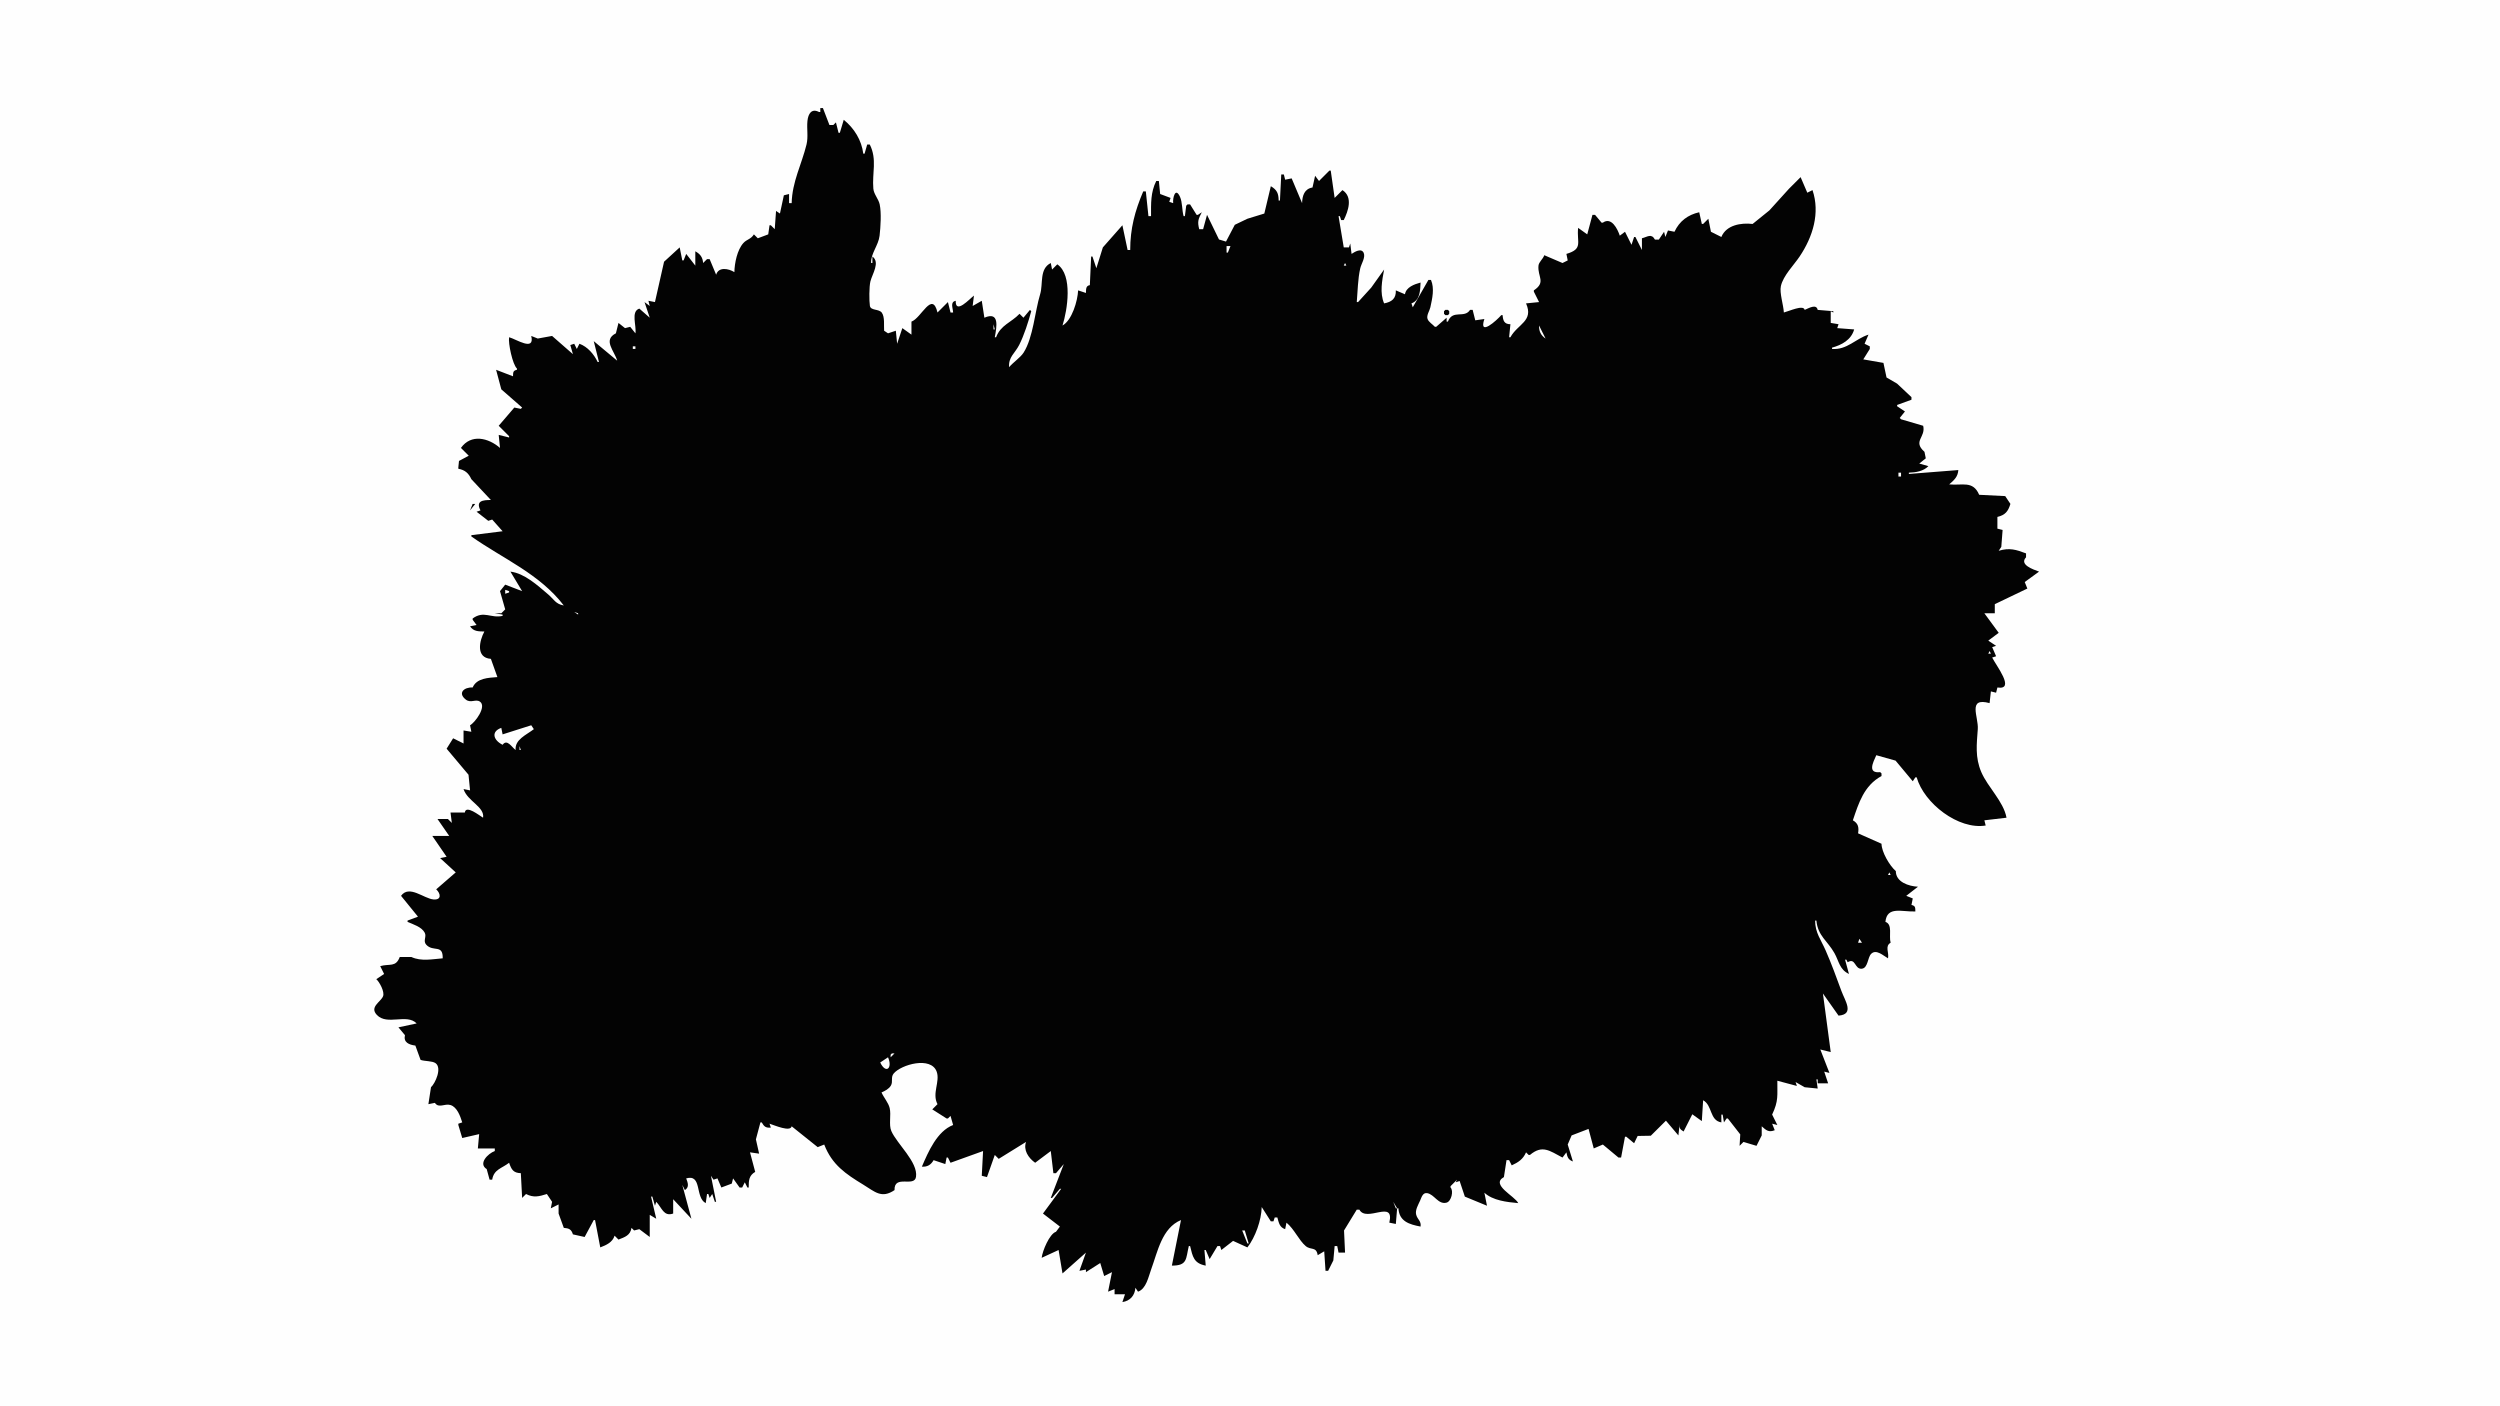 <?xml version="1.0" standalone="yes"?>
<svg xmlns="http://www.w3.org/2000/svg" width="1920" height="1080">
<path style="fill:#fefefe; stroke:none;" d="M0 0L0 1080L1920 1080L1920 0L0 0z"/>
<path style="fill:#030303; stroke:none;" d="M630 83L630 86L629 86C623.294 83.071 620.666 87.292 620.105 93C619.521 98.942 620.834 105.149 619.401 111C615.666 126.254 608.348 139.648 608 156L606 156L606 149L602 150L599 164L596 162L595 176L592 173L591 173L590 180L582 183L579 180C576.704 183.773 573.554 183.745 570.938 186.623C566.146 191.895 564.142 202.11 564 209C559.567 206.204 551.843 204.704 550 211L545 199L543 199L540 202C539.657 197.607 537.839 195.132 534 193L534 204L527 195L525 200L524 200L522 190L510 201L503 232L498 231L499 235L495 232L499 244L491 237C484.299 239.224 488.971 250.205 488 256L484 251L480 252L475 248L473 256C462.761 261.137 471.925 269.491 474 277L456 262L460 278L459 278C456.171 272.057 451.3 266.306 445 264L443 268L441 264L438 265L440 272L424 258L413 260L408 258C410.938 270.295 396.241 260.359 391 259C390.145 263.576 393.715 280.127 397 283L397 284C393.946 284.654 394.064 286.007 394 289L381 284L385 299L401 313L400 314L395 313L383 327L391 335L391 336L383 334L384 344C375.045 336.235 361.82 333.03 354 344L360 350L352.5 354L352 359L352 360C357.088 360.968 359.827 363.286 362 368L377 384C370.741 384.005 365.2 384.642 369 392L366 393L375 400L378 399L386 408L362 411L362 412C386.211 429.094 414.186 440.512 433 465C426.77 464.008 425.364 460.196 420.896 456.414C412.77 449.536 402.883 440.327 392 439L401 454L388 449L384 454L388 468L385 471L380 471L386 472L386 473C376.927 475.078 371.593 468.65 363 475L363 476L366 480L361 481C363.663 485.034 367.461 484.886 372 485C368.234 491.909 365.135 505.148 377 506L382 520C375.028 520.55 366.056 520.777 363 528C356.53 527.589 351.204 532.225 357.773 537.302C361.608 540.266 365.287 536.633 368.551 538.827C374.078 542.542 364.732 555.048 361 557L362 562L356 561L356 571L348 567L343 575L359.821 595L361 607L356 606C358.954 615.349 372.373 619.631 371 628C368.117 626.287 357.776 617.95 357 624L346 624L347 632L344 629L336 629L345 642L332 642L343 658L338 659L350 670L335 683C338.38 686.085 339.394 691.27 332.995 690.779C325.538 690.207 314.276 679.297 308 688L321 704L313 707L313 708C317.37 709.957 323.719 711.757 326.173 716.289C327.853 719.394 324.667 722.623 327.358 725.542C332.756 731.396 340.269 724.909 340 736C332.074 736.609 323.528 738.485 316 735L315 735L307 735C303.934 743.143 299.104 739.901 292 742L295 748L289 752C291.434 754.134 295.617 761.803 294.164 765.192C292.247 769.666 283.667 773.318 289.407 779.431C297.337 787.876 312.31 778.147 320 786L306 789L311 795C309.711 800.552 314.055 802.352 319 803L323 814C326.242 815.155 331.954 814.679 334.512 816.523C339.629 820.212 334.307 831.982 331 835L329 848L334 847C336.969 851.429 341.468 847.301 345.956 848.659C351.102 850.216 353.529 857.342 355 862L352 863L352 864L355 874L368 871L367 882L380 882L380 884C374.785 885.839 366.824 893.817 374 898L373 895L376 906L378 906C379.262 898.064 385.298 897.416 391 893C392.792 898.235 394.208 900.808 400 901L401 920L404 917C409.78 920.01 414.048 918.873 420 917L424 923L423 928L429 925L429 932L433 943C436.952 943.301 438.822 944.118 440 948L449 950L456 937L457 937L461 958C465.711 956.227 470.486 954.046 472 949L475 952C479.979 950.065 484.095 948.721 485 943L487 945L491 944L499 950L499 933L504 936L500 919L501 919L503 926L504 923C508.315 927.393 509.612 934.582 517 932L517 921L531 936L524 910L526 914C529.511 911.656 528.329 908.58 527 905C539.447 901.466 533.605 919.694 542 924L543 917L544 917L545 920L547 917L549 923L550 923L546 903L548 906L551 905L554 912L562 909L563 905L568 912L570 912L572 908L574 912L575 912C575.015 906.7 575.095 902.864 580 900L576 885L583 886L580.532 875.015L584 862L585 862C586.858 865.287 588.195 866.33 592 866L591 863C595.028 864.286 607.025 869.55 608 865L628 881L633 879C638.978 894.594 649.61 901.664 663 909.819C671.837 915.202 676.992 920.789 687 914C686.604 901.773 702.282 912.128 703.497 903.811C705.155 892.456 688.684 878.369 684.519 868.576C682.456 863.724 684.55 856.333 683.27 851C682.27 846.832 678.756 842.976 677 839C679.662 837.812 682.649 836.35 684.212 833.71C686.005 830.682 683.904 827.388 686.358 824.439C692.066 817.58 715.049 811.007 719.378 823.055C722.132 830.718 715.595 839.704 720 848L716 852L727 859L728 859L730 857L732 864C719.633 868.791 712.946 884.522 708 896C712.169 896.276 714.946 894.642 717 891L726 894L727 889L728 889L730 893L755 884L754 903L758 904L764 887L767 890L788 877C785.815 883.167 789.701 889.245 795 893L807 884L809 901L811 901L817 894L807 920L808 920L814 913L815 913L801 932L814 942L811 946C805.988 947.583 800.584 960.757 800 966L813 960L816 978L834 962L829 976L834 975L834 977L845 970L848 980L854 977L851 992L856 990L856 994L864 994L862 1000C867.956 999.091 871.551 994.945 872 989L874 992C880.269 989.859 881.978 980.654 884.053 975C889.107 961.227 892.351 943.081 907 937L900 972C912.078 971.991 910.648 966.877 913 957L914 957C915.989 965.075 916.766 970.239 926 972L925 960L926 960L929 967L935 957L937 957L938 960L947 953L958 958C964.088 950.189 968.756 937.109 969 927L976 938L978 938L979 935L981 935C982.166 939.093 982.66 942.594 987 944L988 939C994.003 943.886 997.527 952.544 1002.78 956.972C1006.8 960.362 1010.9 957.117 1012 964L1017 961L1018 976L1020 976L1024 968L1025 957L1027 957L1028 962L1033 962L1032.22 945L1042 929L1044 929C1049.4 939.197 1071.28 920.75 1067 939L1072 940L1073 928L1074 928C1074.55 938.077 1082.47 940.393 1091 942C1091.63 937.658 1088.68 936.762 1087.63 932.911C1086.66 929.359 1089.3 925.127 1090.67 922.001C1091.72 919.601 1092.68 915.76 1096.06 916.327C1101.62 917.26 1104.48 925.201 1110.85 923.664C1114.68 922.739 1116.54 914.431 1114 912L1114 911L1119 906L1118 908L1121 907L1125 919L1142 926L1140 916C1146.53 922.036 1157.27 923.197 1166 924C1163.44 918.582 1144.44 909.843 1155 904L1157 891L1159 891L1161 895C1166.07 892.685 1169.76 890.239 1172 885L1174 887L1175 887C1184.48 879.048 1190.02 883.728 1200 889L1203 885C1203.66 888.585 1204.45 890.783 1208 892L1204 879L1207 872L1220 867L1224 882L1231 879L1243 889L1245 889L1248 873L1249 873L1255 878L1257.72 872.415L1267.81 872.24L1279.44 860.681L1289 872L1290 863C1289.49 866.299 1290.16 867.259 1293 869L1299.69 855.769L1307 861L1308 845C1315.25 848.902 1312.85 860.511 1322 862L1322 856L1323 856L1324 862L1326 859L1327 859L1336.52 871.213L1336 880L1339 877L1349 880L1353 872L1353 865C1356.45 868.157 1358.48 869.836 1363 868L1361 863L1365 864L1361 856C1366.1 845.211 1364.86 841.3 1365 830L1380 834L1379 831L1386 835L1396 836L1395 829L1396 829L1396 832L1404 832L1401 823L1405 824L1398 806L1406 808L1400 763L1412 780C1424.45 779.017 1416.97 768.66 1414.18 761C1410.42 750.717 1406.52 740.038 1402.12 730C1398.52 721.765 1394.03 716.36 1394 707L1395 707C1396.06 718.794 1403.55 722.529 1408.86 732.004C1412.43 738.362 1412.69 744.56 1420 748L1417 737L1418 737L1419 739C1425.25 735.192 1424.21 744.617 1429.93 743.963C1434.62 743.427 1434.28 735.406 1437.02 732.591C1440.89 728.607 1446.4 733.993 1450 736C1450.94 731.434 1447.38 726.758 1452 724C1450.47 718.866 1453.77 709.935 1448 708C1449.18 695.624 1460.68 700.443 1471 700C1470.94 697.006 1471.05 695.654 1468 695L1469 690L1464 688L1473 681C1465.91 680.636 1455.95 677.421 1456 669C1451.15 664.831 1445.07 654.329 1445 648L1427 640C1427.73 635.455 1427.18 632.378 1423 630C1427.43 616.91 1431.51 603.31 1445 596L1445 594L1444 593C1434.01 594.109 1438.48 585.585 1441 580L1455.79 584.157L1469 600L1471 597L1472 597C1477.67 616.965 1504.09 637.451 1525 634L1524 630L1541 628C1538.75 615.557 1526.65 604.634 1521.65 593C1516.75 581.594 1518.13 571.45 1518.94 559.961C1519.62 550.467 1510.75 535.284 1528 540L1529 531L1533 532L1534 528C1548.27 530.212 1532.66 510.693 1530 505L1533 504L1530 497L1533 496L1527 492L1535 486L1524 471L1532 471L1532 464L1557 452L1555 447L1566 439C1561.53 437.342 1550.6 433.731 1556 428L1556 425C1548.3 422.07 1543.24 420.542 1535 423L1537 420L1538 407L1534 406L1534 397C1540.01 395.543 1542.22 392.812 1544 387L1540 381L1520 380C1515.25 368.797 1506.82 373.072 1497 372C1500.84 368.606 1503.6 366.3 1504 361L1466 364L1466 363C1471.34 362.875 1477.2 361.929 1481 358L1474 356L1479 352L1478 347C1468.66 338.701 1479.16 335.976 1477 327L1460 322L1459 321L1463 316L1457 312L1457 311L1468 307L1468 305L1456.96 294.623L1448.85 289.902L1446.48 278.704L1431 276L1436 268L1436 266L1432 264L1435 257C1424.91 260.222 1418.59 268.833 1407 268L1407 267C1414.5 264.894 1421.72 261.06 1424 253L1411 252L1412 249L1406 248L1406 239L1408 240L1408 239L1396 238C1394.96 233.156 1389.29 236.619 1386 238C1385.09 233.769 1374.31 238.914 1370 240C1369.71 234.188 1366.55 224.959 1367.72 219.714C1369.49 211.705 1377.62 203.686 1382.11 197C1392.28 181.877 1397.94 163.547 1392 146L1388 148L1382.87 136.037L1373.91 144.996L1358.91 161.567L1346 172C1337.06 170.937 1325.73 172.847 1322 182L1314 178L1312 168L1308 172L1307 172L1305 163C1296.31 164.983 1289.81 169.775 1286 178L1281 177L1279 182L1278 178L1274 184L1271 184C1268.24 179.059 1265.35 181.887 1261 183L1261 192L1256 182L1255 182L1253 188L1248 178L1244 181C1242.27 175.766 1237.56 166.332 1231 171L1230 171L1225 165L1223 165L1219 180L1212 175C1210.81 186.291 1216.09 191.138 1203 195L1204 200L1200 202L1186 196C1185.1 198.927 1181.81 201.117 1181.54 204.104C1180.78 212.654 1187.49 216.674 1178 223L1178 224L1182 232L1172 233C1178.06 246.684 1165.61 248.735 1160 259L1159 259L1160 249C1155.33 249.002 1154.3 246.323 1154 242L1153 242C1149.46 246.096 1135.39 258.837 1140 245L1133 246L1131 238L1129 238C1124.58 244.871 1115.64 237.386 1112 247L1111 247L1111 244L1103 251L1102 251C1100.36 249.143 1097.1 247.28 1096.33 244.871C1095.43 242.085 1097.94 238.699 1098.52 236C1100 229.136 1101.79 221.614 1099 215L1097 215L1085 236L1084 233C1090.59 230.597 1090.73 223.235 1091 217C1086.07 218.332 1079.9 220.584 1079 226L1072 223C1072.25 229.325 1068.85 231.896 1063 233C1059.53 225.033 1061.43 215.451 1063 207L1053.12 220.867L1043 232L1042 232C1042.73 223.636 1042.8 214.211 1044.68 206C1045.45 202.638 1048.8 197.785 1047.35 194.319C1045.61 190.159 1040.3 193.486 1038 195L1037 187L1036 190L1032 190L1028 166L1029 166L1030 169L1032 169C1035.38 162.172 1039.26 151.374 1031 146L1025 152L1022 131L1021 131L1013 139L1010 135L1008 144C1001.78 145.011 1000.17 150.269 1000 156L992 137L987 138L986 134L984 134L983 154L982 154C981.936 148.547 980.77 145.85 976 143L971 164L958 168L948.326 172.646L941.57 185.534L936.179 183.922L927 165L924 176L921 176C919.479 170.176 920.26 168.196 923 163L920 165L919 165L914 157L912 157L911 158L910 166L909 166C907.709 161.406 908.151 155.411 906.258 151.193C902.716 143.299 900.515 152.061 901 156L898 155L899 152L891 149L890 139L888 139C883.584 147.773 884 156.412 884 166L882 166L880 147L878 147C871.566 162.148 868.011 175.559 868 192L866 192L862 173L847 190L842 206L839 197L838 197L837 219C833.886 219.431 834.103 222.087 834 225L828 223C827.633 231.028 823.324 245.975 816 250C819.736 238.238 824.136 211.281 812 203L808 207L807 202C798.043 206.477 801.279 217.932 798.818 226C794.793 239.199 793.494 259.2 786.152 270.767C783.685 274.654 778.163 278.196 775 282C774.338 274.236 779.477 271.323 782.697 265C786.527 257.478 789.759 247.21 792 239L791 238L786 244L783 241C776.677 247.7 768.539 249.543 765 259L764 259C765.511 250.863 767.77 238.92 756 244L754 231L747 235L748 227C744.673 229.515 733.647 241.78 734 231C729.52 231.96 731.817 236.369 732 240L730 240L728 232L720 240C715.891 222.969 707.577 244.328 700 247L700 257L693 252L689 264L688 254L682 256L679 254C678.705 249.976 679.635 243.489 677.243 240.153C675.044 237.086 668.668 238.709 668.073 234.887C667.463 230.965 667.488 220.164 668.46 216.17C669.854 210.444 676.135 201.441 670 197L670 202L669 202C668.672 194.747 674.676 188.434 675.522 181C676.277 174.356 676.999 163.528 675.61 157C674.704 152.74 671.097 149.185 670.724 144.911C669.673 132.879 673.771 122.495 668 111L666 111L664 118L663 118C661.694 107.722 656.127 98.559 648 92L645 102L644 102L642 94L640 96L637 96L632 83L630 83M639 91L640 92L639 91z"/>
<path style="fill:#fefefe; stroke:none;" d="M899.333 162.667L899.667 163.333L899.333 162.667M942 189L942 194L943 194L945 189L942 189M1214 191L1215 192L1214 191M1033 202L1032 204L1034 204L1033 202M499 235L500 236L499 235M746 235L747 236L746 235z"/>
<path style="fill:#030303; stroke:none;" d="M1110 238L1109 239L1109 241L1110 242L1112 242L1113 241L1113 239L1112 238L1110 238z"/>
<path style="fill:#fefefe; stroke:none;" d="M501 239L502 240L501 239M783 245L782 247L783 245M763 249L763 253L764 253L763 249M1182 250C1181.82 254.245 1183.39 257.673 1187 260L1182 250z"/>
<path style="fill:#030303; stroke:none;" d="M468 255L469 256L468 255z"/>
<path style="fill:#fefefe; stroke:none;" d="M470 259L471 260L470 259M1158 259L1159 260L1158 259M486 266L486 268L488 268L488 266L486 266M474 277L476 280L474 277M460 278L461 279L460 278z"/>
<path style="fill:#030303; stroke:none;" d="M393 279L394 280L393 279z"/>
<path style="fill:#fefefe; stroke:none;" d="M404.667 315.333L405.333 315.667L404.667 315.333M1458 363L1458 366L1460 366L1460 363L1458 363M1455 365L1456 366L1455 365M1536 388L1539 385L1536 388z"/>
<path style="fill:#030303; stroke:none;" d="M363 387L361 392L365 387L363 387z"/>
<path style="fill:#fefefe; stroke:none;" d="M388 453L388 456L391 455L391 454L388 453M1528.67 463.333L1529.33 463.667L1528.67 463.333M436 467L437 468L436 467M441 470L444 472L444 471L441 470M1523.33 472.667L1523.67 473.333L1523.33 472.667M452 485L453 486L452 485M1527 487L1528 488L1527 487M1528 500L1527 502L1529 502L1528 500M382 517L383 518L382 517M1532.67 527.333L1533.33 527.667L1532.67 527.333M386 564L385 559C376.778 561.905 379.051 568.584 386 572C389.433 567.238 392.977 573.788 396 576C395.24 567.976 404.137 564.511 410 560L408 557L386 564M399 573L399 576L400 576L399 573M361.667 607.333L362.333 607.667L361.667 607.333M1451 670L1450 672L1452 672L1451 670M1447 719L1448 720L1447 719M1428 721L1427 724L1430 724L1428 721M1444 723L1445 724L1444 723M1433 726L1436 728L1433 726M1437 729L1438 730L1437 729M315 737L316 738L315 737M685 809L684 810L684 811L684 812L687 809L685 809M327 811L328 812L327 811M676 816C680.397 825.124 685.686 820.366 682 812L676 816M1321 855L1322 856L1321 855M792 883L793 884L792 883z"/>
<path style="fill:#030303; stroke:none;" d="M767 891L768 892L767 891z"/>
<path style="fill:#fefefe; stroke:none;" d="M1109 922L1112 919L1109 922M1070 923L1072 928L1073 928L1070 923M862.667 943.333L863.333 943.667L862.667 943.333M954 945L958 955L959 955L956 945L954 945M814.667 959.333L815.333 959.667L814.667 959.333z"/>
</svg>
